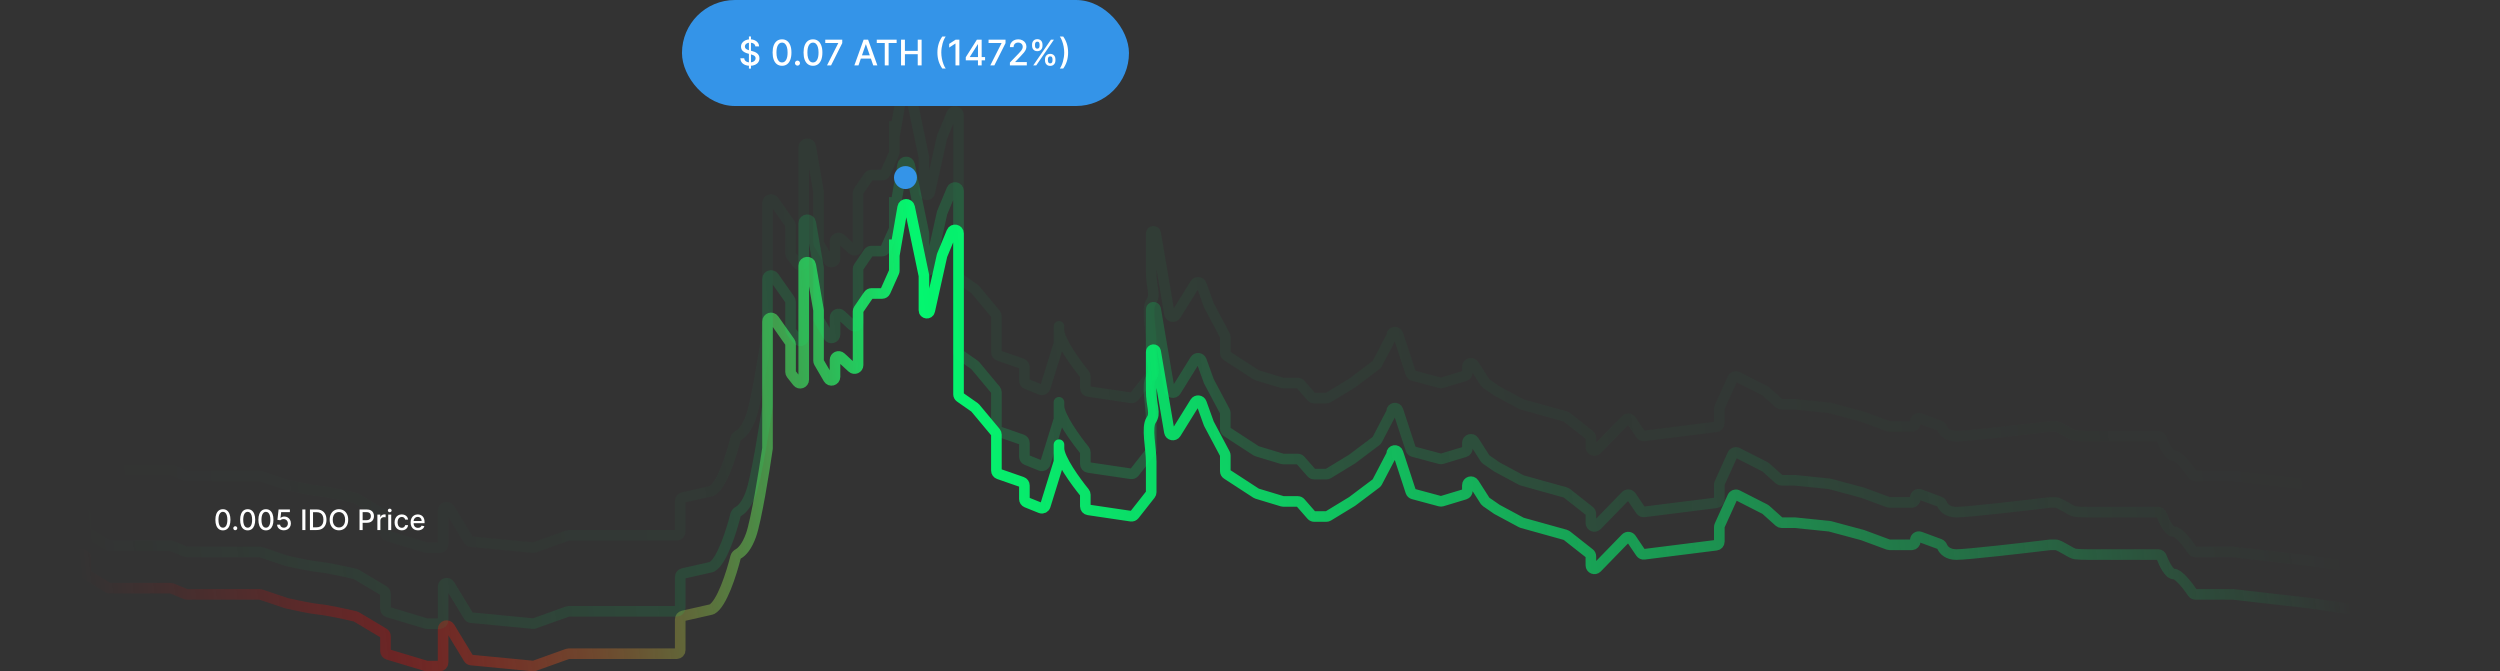 <svg width="1415" height="380" viewBox="0 0 1415 380" fill="none" xmlns="http://www.w3.org/2000/svg">
<rect x="0" y="0" width="1415" height="380" fill="#333333" stroke="none"/>
<path d="M1 292.343L24.724 295.776C25.058 295.824 25.399 295.787 25.715 295.669L31.85 293.361C33.158 292.869 34.554 293.835 34.554 295.232V302.315C34.554 302.674 34.65 303.025 34.833 303.334L40.498 312.902C40.858 313.51 41.512 313.883 42.219 313.883H46.535C47.639 313.883 48.535 314.779 48.535 315.883V323.785C48.535 324.48 48.896 325.125 49.488 325.489L61.102 332.623C61.417 332.816 61.779 332.918 62.149 332.918H70.904H96.601C96.866 332.918 97.128 332.971 97.372 333.073L105.02 336.27C105.265 336.372 105.527 336.425 105.792 336.425H147.006C147.223 336.425 147.438 336.46 147.643 336.529L162.246 341.434C166.596 342.436 176.413 344.54 180.887 344.941C185.274 345.334 195.993 347.685 201.095 348.878C201.295 348.925 201.482 349.002 201.658 349.107L217.195 358.385C217.799 358.746 218.17 359.398 218.17 360.102V368.5C218.17 369.383 218.748 370.161 219.593 370.415L241.189 376.915C241.376 376.971 241.57 377 241.765 377H248.792C249.896 377 250.792 376.105 250.792 375V356.092C250.792 354.069 253.451 353.325 254.501 355.053L265.184 372.637C265.512 373.176 266.074 373.529 266.702 373.59L301.609 376.957C301.903 376.985 302.199 376.948 302.476 376.849L321.301 370.104C321.517 370.027 321.746 369.987 321.975 369.987H357.046H383.008C384.112 369.987 385.008 369.092 385.008 367.987V350.546C385.008 349.612 385.655 348.802 386.566 348.595L402.504 344.989C402.646 344.957 402.78 344.913 402.908 344.845C408.524 341.879 413.997 324.728 416.365 315.251C416.57 314.428 417.279 313.818 418.02 313.405C419.901 312.358 422.759 309.431 425.086 302.863C428.058 294.477 432.511 266.827 434.387 253.91C434.401 253.815 434.407 253.724 434.407 253.628V224.217V181.942C434.407 179.989 436.918 179.194 438.042 180.791L447.091 193.643C447.328 193.981 447.456 194.383 447.456 194.795V210.503C447.456 210.95 447.606 211.384 447.881 211.736L451.338 216.148C452.51 217.644 454.912 216.815 454.912 214.915V204.681V175.627C454.912 170.117 454.912 158.495 454.912 156.091C454.912 155.369 454.912 153.242 454.912 150.384C454.912 147.936 458.467 147.626 458.883 150.038L463.272 175.458C463.291 175.571 463.301 175.684 463.301 175.798V204.142C463.301 204.495 463.394 204.842 463.572 205.147L468.892 214.297C469.919 216.064 472.621 215.335 472.621 213.292V203.733C472.621 201.99 474.695 201.081 475.977 202.262L482.315 208.102C483.597 209.282 485.67 208.373 485.67 206.631V194.161V176.247C485.67 175.843 485.792 175.449 486.021 175.116L491.599 166.979C491.972 166.435 492.589 166.109 493.248 166.109H499.286C500.075 166.109 500.79 165.645 501.112 164.925L506.002 153.975C506.116 153.719 506.175 153.441 506.175 153.16V144.57M506.175 135.553V144.57M506.175 144.57L510.91 117.306C511.287 115.133 514.388 115.081 514.838 117.239L522.91 155.889C522.938 156.023 522.953 156.16 522.953 156.298V175.627V175.627C522.953 177.6 525.787 177.912 526.216 175.986L533.167 144.74C533.192 144.627 533.227 144.516 533.272 144.408L538 133L538.676 131.357C539.51 129.33 542.526 129.926 542.526 132.118V166.109V184.143V211.193V223.175C542.526 223.828 542.845 224.44 543.38 224.814L551.627 230.576C551.773 230.678 551.904 230.798 552.018 230.934L563.499 244.7C563.799 245.059 563.963 245.512 563.963 245.981V253.772V266.376C563.963 267.227 564.502 267.985 565.306 268.265L578.465 272.841C579.269 273.121 579.808 273.879 579.808 274.73V282.477C579.808 283.293 580.304 284.027 581.06 284.332L588.978 287.524C590.063 287.961 591.29 287.378 591.636 286.261L599.292 261.575C599.351 261.383 599.381 261.186 599.381 260.985C599.381 255.946 599.381 247.879 599.381 253.772C599.381 259.604 608.741 272.511 613.838 278.764C614.132 279.124 614.294 279.574 614.294 280.039V286.61C614.294 287.602 615.02 288.443 616.001 288.589L640.176 292.173C640.886 292.278 641.598 291.995 642.041 291.432L651.148 279.863C651.426 279.511 651.577 279.076 651.577 278.627C651.577 274.788 651.577 266.932 651.577 261.286C651.577 253.772 648.78 241.75 651.577 237.742C654.373 233.735 651.577 230.228 651.577 220.711C651.577 213.096 651.577 203.178 651.577 199.171V199.171C651.577 197.613 653.84 197.421 654.102 198.957L661.874 244.558C662.183 246.373 664.574 246.841 665.545 245.276L676.426 227.732C677.308 226.31 679.441 226.535 680.008 228.108L684.15 239.611C684.182 239.701 684.221 239.788 684.266 239.872L693.285 256.838C693.439 257.127 693.519 257.449 693.519 257.777V266.713C693.519 267.39 693.861 268.02 694.428 268.389L710.989 279.164C711.148 279.267 711.32 279.347 711.501 279.402L725.858 283.742C726.046 283.799 726.241 283.827 726.437 283.827H734.555C735.131 283.827 735.68 284.076 736.059 284.51L742.321 291.661C742.7 292.094 743.249 292.343 743.825 292.343H750.746C751.113 292.343 751.473 292.242 751.786 292.051L765.288 283.827L778.908 273.579C779.145 273.401 779.34 273.171 779.478 272.908L787.446 257.681C787.585 257.417 787.657 257.122 787.657 256.823V256.823C787.657 254.719 790.609 254.247 791.266 256.246L798.504 278.292C798.715 278.933 799.234 279.425 799.886 279.6L815.067 283.679C815.428 283.776 815.808 283.77 816.165 283.662L829.11 279.749C829.954 279.494 830.532 278.716 830.532 277.834V274.637C830.532 272.638 833.14 271.875 834.217 273.559L840.567 283.488C840.711 283.712 840.897 283.905 841.115 284.056L847.309 288.336L861.094 295.744C861.224 295.814 861.361 295.87 861.504 295.909L886.069 302.755C886.324 302.826 886.562 302.947 886.77 303.111L899.674 313.283C900.155 313.662 900.436 314.241 900.436 314.853V319.979C900.436 321.774 902.618 322.66 903.87 321.373L920.16 304.624C921.044 303.715 922.54 303.848 923.25 304.898L928.642 312.866C929.064 313.49 929.801 313.824 930.548 313.73L971.386 308.593C972.386 308.467 973.137 307.617 973.137 306.609V298.285C973.137 298.001 973.197 297.719 973.314 297.46L980.662 281.227C981.132 280.188 982.375 279.752 983.391 280.269L999.002 288.217C999.156 288.296 999.299 288.394 999.429 288.51L1007.05 295.339C1007.42 295.668 1007.89 295.85 1008.39 295.85H1016.01L1035.42 297.837C1035.53 297.848 1035.64 297.867 1035.74 297.895L1054.23 302.863L1068.8 308.249C1069.02 308.331 1069.26 308.373 1069.5 308.373H1082.05C1083.16 308.373 1084.05 307.477 1084.05 306.373V305.734C1084.05 304.342 1085.44 303.375 1086.74 303.858L1097.88 307.972C1098.55 308.22 1099.02 308.819 1099.3 309.476C1100.13 311.382 1102.43 313.883 1107.35 313.883C1113.32 313.883 1145.26 310.21 1160.48 308.373H1163.55C1165.81 308.373 1172.33 313.326 1174.57 313.572C1176.36 313.769 1178.77 313.883 1181.92 313.883C1198.58 313.883 1214.39 313.883 1221.5 313.883C1222.36 313.883 1223.11 314.429 1223.41 315.231C1224.89 319.101 1227.73 324.904 1230.38 324.904C1233.15 324.904 1238.26 331.496 1240.97 335.52C1241.35 336.082 1241.98 336.425 1242.66 336.425H1263.94L1307.75 341.434L1358.86 348.927C1358.96 348.941 1359.06 348.948 1359.15 348.948H1367.4H1389.23C1389.58 348.948 1389.93 348.856 1390.23 348.681L1402.06 341.872C1402.54 341.593 1403.12 341.529 1403.65 341.696L1414 344.941" stroke="url(#paint0_linear_427_2304)" stroke-width="6"/>
<path d="M1 268.343L24.724 271.776C25.058 271.824 25.399 271.787 25.715 271.669L31.85 269.361C33.158 268.869 34.554 269.835 34.554 271.232V278.315C34.554 278.674 34.65 279.025 34.833 279.334L40.498 288.902C40.858 289.51 41.512 289.883 42.219 289.883H46.535C47.639 289.883 48.535 290.779 48.535 291.883V299.785C48.535 300.48 48.896 301.125 49.488 301.489L61.102 308.623C61.417 308.816 61.779 308.918 62.149 308.918H70.904H96.601C96.866 308.918 97.128 308.971 97.372 309.073L105.02 312.27C105.265 312.372 105.527 312.425 105.792 312.425H147.006C147.223 312.425 147.438 312.46 147.643 312.529L162.246 317.434C166.596 318.436 176.413 320.54 180.887 320.941C185.274 321.334 195.993 323.685 201.095 324.878C201.295 324.925 201.482 325.002 201.658 325.107L217.195 334.385C217.799 334.746 218.17 335.398 218.17 336.102V344.5C218.17 345.383 218.748 346.161 219.593 346.415L241.189 352.915C241.376 352.971 241.57 353 241.765 353H248.792C249.896 353 250.792 352.105 250.792 351V332.092C250.792 330.069 253.451 329.325 254.501 331.053L265.184 348.637C265.512 349.176 266.074 349.529 266.702 349.59L301.609 352.957C301.903 352.985 302.199 352.948 302.476 352.849L321.301 346.104C321.517 346.027 321.746 345.987 321.975 345.987H357.046H383.008C384.112 345.987 385.008 345.092 385.008 343.987V326.546C385.008 325.612 385.655 324.802 386.566 324.595L402.504 320.989C402.646 320.957 402.78 320.913 402.908 320.845C408.524 317.879 413.997 300.728 416.365 291.251C416.57 290.428 417.279 289.818 418.02 289.405C419.901 288.358 422.759 285.431 425.086 278.863C428.058 270.477 432.511 242.827 434.387 229.91C434.401 229.815 434.407 229.724 434.407 229.628V200.217V157.942C434.407 155.989 436.918 155.194 438.042 156.791L447.091 169.643C447.328 169.981 447.456 170.383 447.456 170.795V186.503C447.456 186.95 447.606 187.384 447.881 187.736L451.338 192.148C452.51 193.644 454.912 192.815 454.912 190.915V180.681V151.627C454.912 146.117 454.912 134.495 454.912 132.091C454.912 131.369 454.912 129.242 454.912 126.384C454.912 123.936 458.467 123.626 458.883 126.038L463.272 151.458C463.291 151.571 463.301 151.684 463.301 151.798V180.142C463.301 180.495 463.394 180.842 463.572 181.147L468.892 190.297C469.919 192.064 472.621 191.335 472.621 189.292V179.733C472.621 177.99 474.695 177.081 475.977 178.262L482.315 184.102C483.597 185.282 485.67 184.373 485.67 182.631V170.161V152.247C485.67 151.843 485.792 151.449 486.021 151.116L491.599 142.979C491.972 142.435 492.589 142.109 493.248 142.109H499.286C500.075 142.109 500.79 141.645 501.112 140.925L506.002 129.975C506.116 129.719 506.175 129.441 506.175 129.16V120.57M506.175 111.553V120.57M506.175 120.57L510.91 93.306C511.287 91.133 514.388 91.081 514.838 93.239L522.91 131.889C522.938 132.023 522.953 132.16 522.953 132.298V151.627V151.627C522.953 153.6 525.787 153.912 526.216 151.986L533.167 120.74C533.192 120.627 533.227 120.516 533.272 120.408L538 109L538.676 107.357C539.51 105.33 542.526 105.926 542.526 108.118V142.109V160.143V187.193V199.175C542.526 199.828 542.845 200.44 543.38 200.814L551.627 206.576C551.773 206.678 551.904 206.798 552.018 206.934L563.499 220.7C563.799 221.059 563.963 221.512 563.963 221.981V229.772V242.376C563.963 243.227 564.502 243.985 565.306 244.265L578.465 248.841C579.269 249.121 579.808 249.879 579.808 250.73V258.477C579.808 259.293 580.304 260.027 581.06 260.332L588.978 263.524C590.063 263.961 591.29 263.378 591.636 262.261L599.292 237.575C599.351 237.383 599.381 237.186 599.381 236.985C599.381 231.946 599.381 223.879 599.381 229.772C599.381 235.604 608.741 248.511 613.838 254.764C614.132 255.124 614.294 255.574 614.294 256.039V262.61C614.294 263.602 615.02 264.443 616.001 264.589L640.176 268.173C640.886 268.278 641.598 267.995 642.041 267.432L651.148 255.863C651.426 255.511 651.577 255.076 651.577 254.627C651.577 250.788 651.577 242.932 651.577 237.286C651.577 229.772 648.78 217.75 651.577 213.742C654.373 209.735 651.577 206.228 651.577 196.711C651.577 189.096 651.577 179.178 651.577 175.171V175.171C651.577 173.613 653.84 173.421 654.102 174.957L661.874 220.558C662.183 222.373 664.574 222.841 665.545 221.276L676.426 203.732C677.308 202.31 679.441 202.535 680.008 204.108L684.15 215.611C684.182 215.701 684.221 215.788 684.266 215.872L693.285 232.838C693.439 233.127 693.519 233.449 693.519 233.777V242.713C693.519 243.39 693.861 244.02 694.428 244.389L710.989 255.164C711.148 255.267 711.32 255.347 711.501 255.402L725.858 259.742C726.046 259.799 726.241 259.827 726.437 259.827H734.555C735.131 259.827 735.68 260.076 736.059 260.51L742.321 267.661C742.7 268.094 743.249 268.343 743.825 268.343H750.746C751.113 268.343 751.473 268.242 751.786 268.051L765.288 259.827L778.908 249.579C779.145 249.401 779.34 249.171 779.478 248.908L787.446 233.681C787.585 233.417 787.657 233.122 787.657 232.823V232.823C787.657 230.719 790.609 230.247 791.266 232.246L798.504 254.292C798.715 254.933 799.234 255.425 799.886 255.6L815.067 259.679C815.428 259.776 815.808 259.77 816.165 259.662L829.11 255.749C829.954 255.494 830.532 254.716 830.532 253.834V250.637C830.532 248.638 833.14 247.875 834.217 249.559L840.567 259.488C840.711 259.712 840.897 259.905 841.115 260.056L847.309 264.336L861.094 271.744C861.224 271.814 861.361 271.87 861.504 271.909L886.069 278.755C886.324 278.826 886.562 278.947 886.77 279.111L899.674 289.283C900.155 289.662 900.436 290.241 900.436 290.853V295.979C900.436 297.774 902.618 298.66 903.87 297.373L920.16 280.624C921.044 279.715 922.54 279.848 923.25 280.898L928.642 288.866C929.064 289.49 929.801 289.824 930.548 289.73L971.386 284.593C972.386 284.467 973.137 283.617 973.137 282.609V274.285C973.137 274.001 973.197 273.719 973.314 273.46L980.662 257.227C981.132 256.188 982.375 255.752 983.391 256.269L999.002 264.217C999.156 264.296 999.299 264.394 999.429 264.51L1007.05 271.339C1007.42 271.668 1007.89 271.85 1008.39 271.85H1016.01L1035.42 273.837C1035.53 273.848 1035.64 273.867 1035.74 273.895L1054.23 278.863L1068.8 284.249C1069.02 284.331 1069.26 284.373 1069.5 284.373H1082.05C1083.16 284.373 1084.05 283.477 1084.05 282.373V281.734C1084.05 280.342 1085.44 279.375 1086.74 279.858L1097.88 283.972C1098.55 284.22 1099.02 284.819 1099.3 285.476C1100.13 287.382 1102.43 289.883 1107.35 289.883C1113.32 289.883 1145.26 286.21 1160.48 284.373H1163.55C1165.81 284.373 1172.33 289.326 1174.57 289.572C1176.36 289.769 1178.77 289.883 1181.92 289.883C1198.58 289.883 1214.39 289.883 1221.5 289.883C1222.36 289.883 1223.11 290.429 1223.41 291.231C1224.89 295.101 1227.73 300.904 1230.38 300.904C1233.15 300.904 1238.26 307.496 1240.97 311.52C1241.35 312.082 1241.98 312.425 1242.66 312.425H1263.94L1307.75 317.434L1358.86 324.927C1358.96 324.941 1359.06 324.948 1359.15 324.948H1367.4H1389.23C1389.58 324.948 1389.93 324.856 1390.23 324.681L1402.06 317.872C1402.54 317.593 1403.12 317.529 1403.65 317.696L1414 320.941" stroke="url(#paint1_linear_427_2304)" stroke-opacity="0.2" stroke-width="6"/>
<path d="M1 225.343L24.724 228.776C25.058 228.824 25.399 228.787 25.715 228.669L31.85 226.361C33.158 225.869 34.554 226.835 34.554 228.232V235.315C34.554 235.674 34.65 236.025 34.833 236.334L40.498 245.902C40.858 246.51 41.512 246.883 42.219 246.883H46.535C47.639 246.883 48.535 247.779 48.535 248.883V256.785C48.535 257.48 48.896 258.125 49.488 258.489L61.102 265.623C61.417 265.816 61.779 265.918 62.149 265.918H70.904H96.601C96.866 265.918 97.128 265.971 97.372 266.073L105.02 269.27C105.265 269.372 105.527 269.425 105.792 269.425H147.006C147.223 269.425 147.438 269.46 147.643 269.529L162.246 274.434C166.596 275.436 176.413 277.54 180.887 277.941C185.274 278.334 195.993 280.685 201.095 281.878C201.295 281.925 201.482 282.002 201.658 282.107L217.195 291.385C217.799 291.746 218.17 292.398 218.17 293.102V301.5C218.17 302.383 218.748 303.161 219.593 303.415L241.189 309.915C241.376 309.971 241.57 310 241.765 310H248.792C249.896 310 250.792 309.105 250.792 308V289.092C250.792 287.069 253.451 286.325 254.501 288.053L265.184 305.637C265.512 306.176 266.074 306.529 266.702 306.59L301.609 309.957C301.903 309.985 302.199 309.948 302.476 309.849L321.301 303.104C321.517 303.027 321.746 302.987 321.975 302.987H357.046H383.008C384.112 302.987 385.008 302.092 385.008 300.987V283.546C385.008 282.612 385.655 281.802 386.566 281.595L402.504 277.989C402.646 277.957 402.78 277.913 402.908 277.845C408.524 274.879 413.997 257.728 416.365 248.251C416.57 247.428 417.279 246.818 418.02 246.405C419.901 245.358 422.759 242.431 425.086 235.863C428.058 227.477 432.511 199.827 434.387 186.91C434.401 186.815 434.407 186.724 434.407 186.628V157.217V114.942C434.407 112.989 436.918 112.194 438.042 113.791L447.091 126.643C447.328 126.981 447.456 127.383 447.456 127.795V143.503C447.456 143.95 447.606 144.384 447.881 144.736L451.338 149.148C452.51 150.644 454.912 149.815 454.912 147.915V137.681V108.627C454.912 103.117 454.912 91.495 454.912 89.091C454.912 88.369 454.912 86.242 454.912 83.384C454.912 80.936 458.467 80.626 458.883 83.038L463.272 108.458C463.291 108.571 463.301 108.684 463.301 108.798V137.142C463.301 137.495 463.394 137.842 463.572 138.147L468.892 147.297C469.919 149.064 472.621 148.335 472.621 146.292V136.733C472.621 134.99 474.695 134.081 475.977 135.262L482.315 141.102C483.597 142.282 485.67 141.373 485.67 139.631V127.161V109.247C485.67 108.843 485.792 108.449 486.021 108.116L491.599 99.979C491.972 99.435 492.589 99.109 493.248 99.109H499.286C500.075 99.109 500.79 98.645 501.112 97.925L506.002 86.975C506.116 86.719 506.175 86.441 506.175 86.16V77.57M506.175 68.553V77.57M506.175 77.57L510.91 50.306C511.287 48.133 514.388 48.081 514.838 50.239L522.91 88.889C522.938 89.023 522.953 89.16 522.953 89.297V108.627V108.627C522.953 110.6 525.787 110.912 526.216 108.986L533.167 77.74C533.192 77.626 533.227 77.516 533.272 77.408L538 66L538.676 64.357C539.51 62.33 542.526 62.926 542.526 65.118V99.109V117.143V144.193V156.175C542.526 156.828 542.845 157.44 543.38 157.814L551.627 163.576C551.773 163.678 551.904 163.798 552.018 163.934L563.499 177.7C563.799 178.059 563.963 178.512 563.963 178.981V186.772V199.376C563.963 200.227 564.502 200.985 565.306 201.265L578.465 205.841C579.269 206.121 579.808 206.879 579.808 207.73V215.477C579.808 216.293 580.304 217.027 581.06 217.332L588.978 220.524C590.063 220.961 591.29 220.378 591.636 219.261L599.292 194.575C599.351 194.383 599.381 194.186 599.381 193.985C599.381 188.946 599.381 180.879 599.381 186.772C599.381 192.604 608.741 205.511 613.838 211.764C614.132 212.124 614.294 212.574 614.294 213.039V219.61C614.294 220.602 615.02 221.443 616.001 221.589L640.176 225.173C640.886 225.278 641.598 224.995 642.041 224.432L651.148 212.863C651.426 212.511 651.577 212.076 651.577 211.627C651.577 207.788 651.577 199.932 651.577 194.286C651.577 186.772 648.78 174.75 651.577 170.742C654.373 166.735 651.577 163.228 651.577 153.711C651.577 146.096 651.577 136.178 651.577 132.171V132.171C651.577 130.613 653.84 130.421 654.102 131.957L661.874 177.558C662.183 179.373 664.574 179.841 665.545 178.276L676.426 160.732C677.308 159.31 679.441 159.535 680.008 161.108L684.15 172.611C684.182 172.701 684.221 172.788 684.266 172.872L693.285 189.838C693.439 190.127 693.519 190.449 693.519 190.777V199.713C693.519 200.39 693.861 201.02 694.428 201.389L710.989 212.164C711.148 212.267 711.32 212.347 711.501 212.402L725.858 216.742C726.046 216.799 726.241 216.827 726.437 216.827H734.555C735.131 216.827 735.68 217.076 736.059 217.51L742.321 224.661C742.7 225.094 743.249 225.343 743.825 225.343H750.746C751.113 225.343 751.473 225.242 751.786 225.051L765.288 216.827L778.908 206.579C779.145 206.401 779.34 206.171 779.478 205.908L787.446 190.681C787.585 190.417 787.657 190.122 787.657 189.823V189.823C787.657 187.719 790.609 187.247 791.266 189.246L798.504 211.292C798.715 211.933 799.234 212.425 799.886 212.6L815.067 216.679C815.428 216.776 815.808 216.77 816.165 216.662L829.11 212.749C829.954 212.494 830.532 211.716 830.532 210.834V207.637C830.532 205.638 833.14 204.875 834.217 206.559L840.567 216.488C840.711 216.712 840.897 216.905 841.115 217.056L847.309 221.336L861.094 228.744C861.224 228.814 861.361 228.87 861.504 228.909L886.069 235.755C886.324 235.826 886.562 235.947 886.77 236.111L899.674 246.283C900.155 246.662 900.436 247.241 900.436 247.853V252.979C900.436 254.774 902.618 255.66 903.87 254.373L920.16 237.624C921.044 236.715 922.54 236.848 923.25 237.898L928.642 245.866C929.064 246.49 929.801 246.824 930.548 246.73L971.386 241.593C972.386 241.467 973.137 240.617 973.137 239.609V231.285C973.137 231.001 973.197 230.719 973.314 230.46L980.662 214.227C981.132 213.188 982.375 212.752 983.391 213.269L999.002 221.217C999.156 221.296 999.299 221.394 999.429 221.51L1007.05 228.339C1007.42 228.668 1007.89 228.85 1008.39 228.85H1016.01L1035.42 230.837C1035.53 230.848 1035.64 230.867 1035.74 230.895L1054.23 235.863L1068.8 241.249C1069.02 241.331 1069.26 241.373 1069.5 241.373H1082.05C1083.16 241.373 1084.05 240.477 1084.05 239.373V238.734C1084.05 237.342 1085.44 236.375 1086.74 236.858L1097.88 240.972C1098.55 241.22 1099.02 241.819 1099.3 242.476C1100.13 244.382 1102.43 246.883 1107.35 246.883C1113.32 246.883 1145.26 243.21 1160.48 241.373H1163.55C1165.81 241.373 1172.33 246.326 1174.57 246.572C1176.36 246.769 1178.77 246.883 1181.92 246.883C1198.58 246.883 1214.39 246.883 1221.5 246.883C1222.36 246.883 1223.11 247.429 1223.41 248.231C1224.89 252.101 1227.73 257.904 1230.38 257.904C1233.15 257.904 1238.26 264.496 1240.97 268.52C1241.35 269.082 1241.98 269.425 1242.66 269.425H1263.94L1307.75 274.434L1358.86 281.927C1358.96 281.941 1359.06 281.948 1359.15 281.948H1367.4H1389.23C1389.58 281.948 1389.93 281.856 1390.23 281.681L1402.06 274.872C1402.54 274.593 1403.12 274.529 1403.65 274.696L1414 277.941" stroke="url(#paint2_linear_427_2304)" stroke-opacity="0.05" stroke-width="6"/>
<circle cx="512.5" cy="100.5" r="6.5" fill="#3494E8"/>
<path d="M126.17 300.193C125.273 300.189 124.506 299.953 123.869 299.483C123.233 299.013 122.746 298.33 122.409 297.432C122.072 296.534 121.903 295.453 121.903 294.188C121.903 292.926 122.072 291.848 122.409 290.955C122.75 290.061 123.239 289.379 123.875 288.909C124.515 288.439 125.28 288.205 126.17 288.205C127.061 288.205 127.824 288.441 128.46 288.915C129.097 289.384 129.583 290.066 129.92 290.96C130.261 291.85 130.432 292.926 130.432 294.188C130.432 295.456 130.263 296.54 129.926 297.438C129.589 298.331 129.102 299.015 128.466 299.489C127.83 299.958 127.064 300.193 126.17 300.193ZM126.17 298.676C126.958 298.676 127.574 298.292 128.017 297.523C128.464 296.754 128.688 295.642 128.688 294.188C128.688 293.222 128.585 292.405 128.381 291.739C128.18 291.068 127.89 290.561 127.511 290.216C127.136 289.867 126.689 289.693 126.17 289.693C125.386 289.693 124.771 290.08 124.324 290.852C123.877 291.625 123.652 292.737 123.648 294.188C123.648 295.157 123.748 295.977 123.949 296.648C124.153 297.314 124.443 297.82 124.818 298.165C125.193 298.506 125.644 298.676 126.17 298.676ZM133.168 300.108C132.857 300.108 132.59 299.998 132.366 299.778C132.143 299.555 132.031 299.286 132.031 298.972C132.031 298.661 132.143 298.396 132.366 298.176C132.59 297.953 132.857 297.841 133.168 297.841C133.478 297.841 133.745 297.953 133.969 298.176C134.192 298.396 134.304 298.661 134.304 298.972C134.304 299.18 134.251 299.371 134.145 299.545C134.043 299.716 133.906 299.852 133.736 299.955C133.565 300.057 133.376 300.108 133.168 300.108ZM140.186 300.193C139.288 300.189 138.521 299.953 137.885 299.483C137.249 299.013 136.762 298.33 136.425 297.432C136.088 296.534 135.919 295.453 135.919 294.188C135.919 292.926 136.088 291.848 136.425 290.955C136.766 290.061 137.254 289.379 137.891 288.909C138.531 288.439 139.296 288.205 140.186 288.205C141.076 288.205 141.839 288.441 142.476 288.915C143.112 289.384 143.599 290.066 143.936 290.96C144.277 291.85 144.447 292.926 144.447 294.188C144.447 295.456 144.279 296.54 143.942 297.438C143.605 298.331 143.118 299.015 142.482 299.489C141.845 299.958 141.08 300.193 140.186 300.193ZM140.186 298.676C140.974 298.676 141.589 298.292 142.033 297.523C142.48 296.754 142.703 295.642 142.703 294.188C142.703 293.222 142.601 292.405 142.396 291.739C142.196 291.068 141.906 290.561 141.527 290.216C141.152 289.867 140.705 289.693 140.186 289.693C139.402 289.693 138.786 290.08 138.339 290.852C137.893 291.625 137.667 292.737 137.663 294.188C137.663 295.157 137.764 295.977 137.964 296.648C138.169 297.314 138.459 297.82 138.834 298.165C139.209 298.506 139.66 298.676 140.186 298.676ZM150.514 300.193C149.616 300.189 148.849 299.953 148.213 299.483C147.577 299.013 147.09 298.33 146.753 297.432C146.416 296.534 146.247 295.453 146.247 294.188C146.247 292.926 146.416 291.848 146.753 290.955C147.094 290.061 147.582 289.379 148.219 288.909C148.859 288.439 149.624 288.205 150.514 288.205C151.404 288.205 152.168 288.441 152.804 288.915C153.44 289.384 153.927 290.066 154.264 290.96C154.605 291.85 154.776 292.926 154.776 294.188C154.776 295.456 154.607 296.54 154.27 297.438C153.933 298.331 153.446 299.015 152.81 299.489C152.173 299.958 151.408 300.193 150.514 300.193ZM150.514 298.676C151.302 298.676 151.918 298.292 152.361 297.523C152.808 296.754 153.031 295.642 153.031 294.188C153.031 293.222 152.929 292.405 152.724 291.739C152.524 291.068 152.234 290.561 151.855 290.216C151.48 289.867 151.033 289.693 150.514 289.693C149.73 289.693 149.115 290.08 148.668 290.852C148.221 291.625 147.995 292.737 147.991 294.188C147.991 295.157 148.092 295.977 148.293 296.648C148.497 297.314 148.787 297.82 149.162 298.165C149.537 298.506 149.988 298.676 150.514 298.676ZM160.632 300.159C159.92 300.159 159.28 300.023 158.712 299.75C158.147 299.473 157.696 299.095 157.359 298.614C157.022 298.133 156.842 297.583 156.82 296.966H158.524C158.566 297.466 158.787 297.877 159.189 298.199C159.59 298.521 160.071 298.682 160.632 298.682C161.079 298.682 161.475 298.58 161.82 298.375C162.168 298.167 162.441 297.881 162.638 297.517C162.839 297.153 162.939 296.739 162.939 296.273C162.939 295.799 162.837 295.377 162.632 295.006C162.428 294.634 162.145 294.343 161.786 294.131C161.429 293.919 161.02 293.811 160.558 293.807C160.206 293.807 159.852 293.867 159.496 293.989C159.14 294.11 158.852 294.269 158.632 294.466L157.024 294.227L157.678 288.364H164.075V289.869H159.138L158.768 293.125H158.837C159.064 292.905 159.365 292.722 159.74 292.574C160.119 292.426 160.524 292.352 160.956 292.352C161.664 292.352 162.295 292.521 162.848 292.858C163.405 293.195 163.842 293.655 164.161 294.239C164.482 294.818 164.642 295.485 164.638 296.239C164.642 296.992 164.471 297.665 164.126 298.256C163.786 298.847 163.312 299.312 162.706 299.653C162.104 299.991 161.412 300.159 160.632 300.159ZM172.862 288.364V300H171.107V288.364H172.862ZM179.186 300H175.419V288.364H179.305C180.446 288.364 181.425 288.597 182.243 289.062C183.061 289.525 183.688 290.189 184.124 291.057C184.563 291.92 184.783 292.956 184.783 294.165C184.783 295.377 184.561 296.419 184.118 297.29C183.679 298.161 183.042 298.831 182.209 299.301C181.375 299.767 180.368 300 179.186 300ZM177.175 298.466H179.089C179.976 298.466 180.713 298.299 181.3 297.966C181.887 297.629 182.326 297.142 182.618 296.506C182.91 295.866 183.055 295.085 183.055 294.165C183.055 293.252 182.91 292.477 182.618 291.841C182.33 291.205 181.9 290.722 181.328 290.392C180.756 290.062 180.046 289.898 179.197 289.898H177.175V298.466ZM197.074 294.182C197.074 295.424 196.847 296.492 196.392 297.386C195.938 298.277 195.314 298.962 194.523 299.443C193.735 299.92 192.839 300.159 191.835 300.159C190.828 300.159 189.928 299.92 189.136 299.443C188.348 298.962 187.727 298.275 187.273 297.381C186.818 296.487 186.591 295.42 186.591 294.182C186.591 292.939 186.818 291.873 187.273 290.983C187.727 290.089 188.348 289.403 189.136 288.926C189.928 288.445 190.828 288.205 191.835 288.205C192.839 288.205 193.735 288.445 194.523 288.926C195.314 289.403 195.938 290.089 196.392 290.983C196.847 291.873 197.074 292.939 197.074 294.182ZM195.335 294.182C195.335 293.235 195.182 292.437 194.875 291.79C194.572 291.138 194.155 290.646 193.625 290.312C193.098 289.975 192.502 289.807 191.835 289.807C191.165 289.807 190.566 289.975 190.04 290.312C189.513 290.646 189.097 291.138 188.79 291.79C188.487 292.437 188.335 293.235 188.335 294.182C188.335 295.129 188.487 295.928 188.79 296.58C189.097 297.227 189.513 297.72 190.04 298.057C190.566 298.39 191.165 298.557 191.835 298.557C192.502 298.557 193.098 298.39 193.625 298.057C194.155 297.72 194.572 297.227 194.875 296.58C195.182 295.928 195.335 295.129 195.335 294.182ZM203.497 300V288.364H207.645C208.55 288.364 209.3 288.528 209.895 288.858C210.49 289.187 210.935 289.638 211.23 290.21C211.526 290.778 211.673 291.419 211.673 292.131C211.673 292.847 211.524 293.491 211.224 294.062C210.929 294.631 210.482 295.081 209.884 295.415C209.289 295.744 208.541 295.909 207.639 295.909H204.787V294.42H207.48C208.052 294.42 208.516 294.322 208.872 294.125C209.228 293.924 209.49 293.652 209.656 293.307C209.823 292.962 209.906 292.57 209.906 292.131C209.906 291.691 209.823 291.301 209.656 290.96C209.49 290.619 209.226 290.352 208.866 290.159C208.51 289.966 208.041 289.869 207.457 289.869H205.253V300H203.497ZM213.595 300V291.273H215.237V292.659H215.328C215.487 292.189 215.768 291.82 216.169 291.551C216.574 291.278 217.033 291.142 217.544 291.142C217.65 291.142 217.775 291.146 217.919 291.153C218.067 291.161 218.182 291.17 218.266 291.182V292.807C218.197 292.788 218.076 292.767 217.902 292.744C217.728 292.718 217.554 292.705 217.379 292.705C216.978 292.705 216.62 292.79 216.305 292.96C215.995 293.127 215.749 293.36 215.567 293.659C215.385 293.955 215.294 294.292 215.294 294.67V300H213.595ZM219.736 300V291.273H221.435V300H219.736ZM220.594 289.926C220.298 289.926 220.045 289.828 219.832 289.631C219.624 289.43 219.52 289.191 219.52 288.915C219.52 288.634 219.624 288.396 219.832 288.199C220.045 287.998 220.298 287.898 220.594 287.898C220.889 287.898 221.141 287.998 221.349 288.199C221.562 288.396 221.668 288.634 221.668 288.915C221.668 289.191 221.562 289.43 221.349 289.631C221.141 289.828 220.889 289.926 220.594 289.926ZM227.396 300.176C226.552 300.176 225.824 299.985 225.214 299.602C224.608 299.216 224.143 298.684 223.817 298.006C223.491 297.328 223.328 296.551 223.328 295.676C223.328 294.79 223.495 294.008 223.828 293.33C224.161 292.648 224.631 292.116 225.237 291.733C225.843 291.35 226.557 291.159 227.379 291.159C228.042 291.159 228.633 291.282 229.152 291.528C229.671 291.771 230.089 292.112 230.408 292.551C230.73 292.991 230.921 293.504 230.982 294.091H229.328C229.237 293.682 229.029 293.33 228.703 293.034C228.381 292.739 227.949 292.591 227.408 292.591C226.934 292.591 226.519 292.716 226.163 292.966C225.811 293.212 225.536 293.564 225.339 294.023C225.143 294.477 225.044 295.015 225.044 295.636C225.044 296.273 225.141 296.822 225.334 297.284C225.527 297.746 225.8 298.104 226.152 298.358C226.508 298.612 226.927 298.739 227.408 298.739C227.73 298.739 228.021 298.68 228.283 298.562C228.548 298.441 228.769 298.269 228.947 298.045C229.129 297.822 229.256 297.553 229.328 297.239H230.982C230.921 297.803 230.737 298.307 230.43 298.75C230.124 299.193 229.713 299.542 229.197 299.795C228.686 300.049 228.086 300.176 227.396 300.176ZM236.56 300.176C235.7 300.176 234.959 299.992 234.338 299.625C233.721 299.254 233.243 298.733 232.906 298.062C232.573 297.388 232.406 296.598 232.406 295.693C232.406 294.799 232.573 294.011 232.906 293.33C233.243 292.648 233.713 292.116 234.315 291.733C234.921 291.35 235.63 291.159 236.44 291.159C236.933 291.159 237.41 291.241 237.872 291.403C238.334 291.566 238.749 291.822 239.116 292.17C239.484 292.519 239.774 292.972 239.986 293.528C240.198 294.081 240.304 294.754 240.304 295.545V296.148H233.366V294.875H238.639C238.639 294.428 238.548 294.032 238.366 293.688C238.185 293.339 237.929 293.064 237.599 292.864C237.274 292.663 236.891 292.562 236.452 292.562C235.974 292.562 235.558 292.68 235.202 292.915C234.849 293.146 234.577 293.449 234.384 293.824C234.194 294.195 234.099 294.598 234.099 295.034V296.028C234.099 296.612 234.202 297.108 234.406 297.517C234.615 297.926 234.904 298.239 235.276 298.455C235.647 298.667 236.08 298.773 236.577 298.773C236.899 298.773 237.192 298.727 237.457 298.636C237.723 298.542 237.952 298.402 238.145 298.216C238.338 298.03 238.486 297.801 238.588 297.528L240.196 297.818C240.067 298.292 239.836 298.706 239.503 299.062C239.173 299.415 238.759 299.689 238.259 299.886C237.762 300.08 237.196 300.176 236.56 300.176Z" fill="white"/>
<rect x="386" width="253" height="60" rx="30" fill="#3494E8"/>
<path d="M423.888 38.818V20.636H425.053V38.818H423.888ZM427.531 26.276C427.455 25.603 427.143 25.082 426.594 24.713C426.045 24.339 425.353 24.152 424.52 24.152C423.923 24.152 423.407 24.247 422.972 24.436C422.536 24.621 422.197 24.876 421.956 25.203C421.719 25.525 421.601 25.892 421.601 26.304C421.601 26.65 421.681 26.948 421.842 27.199C422.008 27.45 422.223 27.66 422.489 27.831C422.759 27.997 423.047 28.136 423.355 28.25C423.663 28.359 423.959 28.449 424.243 28.52L425.663 28.889C426.127 29.003 426.603 29.157 427.091 29.351C427.579 29.545 428.031 29.801 428.447 30.118C428.864 30.435 429.2 30.828 429.456 31.297C429.716 31.766 429.847 32.327 429.847 32.98C429.847 33.804 429.634 34.535 429.207 35.175C428.786 35.814 428.173 36.318 427.368 36.688C426.568 37.057 425.599 37.242 424.463 37.242C423.374 37.242 422.432 37.069 421.636 36.723C420.841 36.377 420.218 35.887 419.768 35.253C419.319 34.614 419.07 33.856 419.023 32.98H421.224C421.267 33.506 421.438 33.944 421.736 34.294C422.039 34.64 422.425 34.898 422.893 35.068C423.367 35.234 423.885 35.317 424.449 35.317C425.069 35.317 425.621 35.22 426.104 35.026C426.591 34.827 426.975 34.552 427.254 34.202C427.534 33.847 427.673 33.432 427.673 32.959C427.673 32.528 427.55 32.175 427.304 31.901C427.063 31.626 426.733 31.399 426.317 31.219C425.905 31.039 425.438 30.88 424.918 30.743L423.199 30.274C422.034 29.957 421.111 29.491 420.429 28.875C419.752 28.259 419.413 27.445 419.413 26.432C419.413 25.594 419.641 24.862 420.095 24.237C420.55 23.612 421.165 23.127 421.942 22.781C422.718 22.431 423.594 22.256 424.57 22.256C425.554 22.256 426.423 22.428 427.176 22.774C427.934 23.12 428.53 23.596 428.966 24.202C429.402 24.803 429.629 25.494 429.648 26.276H427.531ZM442.627 37.242C441.505 37.237 440.546 36.941 439.751 36.354C438.955 35.767 438.347 34.912 437.925 33.79C437.504 32.668 437.293 31.316 437.293 29.734C437.293 28.158 437.504 26.811 437.925 25.693C438.352 24.576 438.962 23.724 439.758 23.136C440.558 22.549 441.514 22.256 442.627 22.256C443.74 22.256 444.694 22.552 445.489 23.143C446.285 23.731 446.893 24.583 447.315 25.7C447.741 26.813 447.954 28.158 447.954 29.734C447.954 31.32 447.743 32.675 447.322 33.797C446.9 34.914 446.292 35.769 445.496 36.361C444.701 36.948 443.745 37.242 442.627 37.242ZM442.627 35.345C443.612 35.345 444.381 34.865 444.935 33.903C445.494 32.942 445.773 31.553 445.773 29.734C445.773 28.527 445.646 27.507 445.39 26.673C445.139 25.835 444.777 25.201 444.303 24.77C443.835 24.334 443.276 24.116 442.627 24.116C441.647 24.116 440.878 24.599 440.319 25.565C439.76 26.531 439.478 27.921 439.474 29.734C439.474 30.947 439.599 31.972 439.85 32.81C440.106 33.643 440.468 34.275 440.937 34.706C441.406 35.132 441.969 35.345 442.627 35.345ZM451.374 37.135C450.985 37.135 450.652 36.998 450.372 36.723C450.093 36.444 449.953 36.108 449.953 35.715C449.953 35.326 450.093 34.995 450.372 34.72C450.652 34.441 450.985 34.301 451.374 34.301C451.762 34.301 452.096 34.441 452.375 34.72C452.654 34.995 452.794 35.326 452.794 35.715C452.794 35.975 452.728 36.214 452.595 36.432C452.467 36.645 452.297 36.815 452.084 36.943C451.871 37.071 451.634 37.135 451.374 37.135ZM460.147 37.242C459.025 37.237 458.066 36.941 457.27 36.354C456.475 35.767 455.866 34.912 455.445 33.79C455.024 32.668 454.813 31.316 454.813 29.734C454.813 28.158 455.024 26.811 455.445 25.693C455.871 24.576 456.482 23.724 457.277 23.136C458.078 22.549 459.034 22.256 460.147 22.256C461.259 22.256 462.213 22.552 463.009 23.143C463.804 23.731 464.413 24.583 464.834 25.7C465.26 26.813 465.473 28.158 465.473 29.734C465.473 31.32 465.263 32.675 464.841 33.797C464.42 34.914 463.811 35.769 463.016 36.361C462.221 36.948 461.264 37.242 460.147 37.242ZM460.147 35.345C461.132 35.345 461.901 34.865 462.455 33.903C463.014 32.942 463.293 31.553 463.293 29.734C463.293 28.527 463.165 27.507 462.909 26.673C462.658 25.835 462.296 25.201 461.823 24.77C461.354 24.334 460.795 24.116 460.147 24.116C459.167 24.116 458.397 24.599 457.838 25.565C457.28 26.531 456.998 27.921 456.993 29.734C456.993 30.947 457.119 31.972 457.37 32.81C457.625 33.643 457.988 34.275 458.456 34.706C458.925 35.132 459.489 35.345 460.147 35.345ZM468.092 37L474.442 24.443V24.337H467.098V22.454H476.714V24.401L470.386 37H468.092ZM485.905 37H483.575L488.81 22.454H491.345L496.58 37H494.25L490.138 25.097H490.024L485.905 37ZM486.295 31.304H493.852V33.151H486.295V31.304ZM496.244 24.344V22.454H507.501V24.344H502.963V37H500.775V24.344H496.244ZM509.989 37V22.454H512.183V28.776H519.435V22.454H521.636V37H519.435V30.658H512.183V37H509.989ZM530.573 29.727C530.573 27.947 530.807 26.309 531.276 24.812C531.745 23.316 532.429 21.936 533.328 20.672H535.275C534.924 21.141 534.597 21.716 534.294 22.398C533.991 23.079 533.726 23.828 533.499 24.642C533.272 25.452 533.094 26.292 532.966 27.163C532.838 28.03 532.775 28.884 532.775 29.727C532.775 30.854 532.886 31.995 533.108 33.151C533.331 34.306 533.632 35.378 534.01 36.368C534.389 37.358 534.81 38.165 535.275 38.79H533.328C532.429 37.526 531.745 36.145 531.276 34.649C530.807 33.153 530.573 31.512 530.573 29.727ZM543.004 22.454V37H540.802V24.656H540.717L537.237 26.929V24.827L540.866 22.454H543.004ZM546.633 34.159V32.383L552.918 22.454H554.317V25.068H553.43L548.934 32.185V32.298H557.549V34.159H546.633ZM553.529 37V33.619L553.543 32.81V22.454H555.624V37H553.529ZM560.514 37L566.864 24.443V24.337H559.52V22.454H569.136V24.401L562.808 37H560.514ZM571.606 37V35.409L576.528 30.31C577.054 29.756 577.487 29.27 577.828 28.854C578.173 28.432 578.431 28.032 578.602 27.653C578.772 27.275 578.858 26.872 578.858 26.446C578.858 25.963 578.744 25.546 578.517 25.196C578.289 24.841 577.979 24.569 577.586 24.379C577.193 24.185 576.751 24.088 576.258 24.088C575.737 24.088 575.283 24.195 574.895 24.408C574.506 24.621 574.208 24.921 574 25.31C573.791 25.698 573.687 26.152 573.687 26.673H571.592C571.592 25.788 571.796 25.014 572.203 24.351C572.61 23.688 573.169 23.174 573.879 22.81C574.589 22.44 575.396 22.256 576.301 22.256C577.215 22.256 578.02 22.438 578.716 22.803C579.416 23.162 579.963 23.655 580.356 24.28C580.749 24.9 580.946 25.601 580.946 26.382C580.946 26.922 580.844 27.45 580.64 27.966C580.441 28.482 580.093 29.057 579.596 29.692C579.099 30.322 578.408 31.086 577.522 31.986L574.632 35.011V35.118H581.18V37H571.606ZM591.464 34.273V33.506C591.464 32.956 591.578 32.455 591.805 32C592.037 31.541 592.373 31.174 592.814 30.899C593.259 30.62 593.796 30.48 594.426 30.48C595.07 30.48 595.609 30.617 596.045 30.892C596.481 31.167 596.81 31.534 597.032 31.993C597.26 32.452 597.373 32.956 597.373 33.506V34.273C597.373 34.822 597.26 35.326 597.032 35.785C596.805 36.24 596.471 36.607 596.031 36.886C595.595 37.161 595.06 37.298 594.426 37.298C593.787 37.298 593.247 37.161 592.806 36.886C592.366 36.607 592.032 36.24 591.805 35.785C591.578 35.326 591.464 34.822 591.464 34.273ZM593.119 33.506V34.273C593.119 34.68 593.216 35.049 593.41 35.381C593.604 35.712 593.943 35.878 594.426 35.878C594.904 35.878 595.238 35.712 595.427 35.381C595.617 35.049 595.711 34.68 595.711 34.273V33.506C595.711 33.099 595.619 32.729 595.434 32.398C595.254 32.066 594.918 31.901 594.426 31.901C593.952 31.901 593.616 32.066 593.417 32.398C593.218 32.729 593.119 33.099 593.119 33.506ZM584.149 25.949V25.182C584.149 24.633 584.262 24.128 584.49 23.669C584.722 23.21 585.058 22.843 585.498 22.568C585.943 22.294 586.481 22.156 587.11 22.156C587.754 22.156 588.294 22.294 588.73 22.568C589.165 22.843 589.494 23.21 589.717 23.669C589.94 24.128 590.051 24.633 590.051 25.182V25.949C590.051 26.498 589.937 27.002 589.71 27.462C589.487 27.916 589.156 28.283 588.716 28.562C588.28 28.837 587.745 28.974 587.11 28.974C586.467 28.974 585.924 28.837 585.484 28.562C585.048 28.283 584.717 27.916 584.49 27.462C584.262 27.002 584.149 26.498 584.149 25.949ZM585.811 25.182V25.949C585.811 26.356 585.905 26.725 586.095 27.057C586.289 27.388 586.627 27.554 587.11 27.554C587.584 27.554 587.915 27.388 588.105 27.057C588.299 26.725 588.396 26.356 588.396 25.949V25.182C588.396 24.775 588.304 24.405 588.119 24.074C587.934 23.742 587.598 23.577 587.11 23.577C586.637 23.577 586.301 23.742 586.102 24.074C585.908 24.405 585.811 24.775 585.811 25.182ZM584.824 37L594.824 22.454H596.521L586.521 37H584.824ZM604.547 29.727C604.547 31.512 604.312 33.153 603.843 34.649C603.375 36.145 602.69 37.526 601.791 38.79H599.845C600.195 38.321 600.522 37.746 600.825 37.064C601.128 36.382 601.393 35.636 601.62 34.827C601.848 34.012 602.025 33.169 602.153 32.298C602.281 31.427 602.345 30.57 602.345 29.727C602.345 28.605 602.234 27.466 602.011 26.311C601.788 25.156 601.488 24.083 601.109 23.094C600.73 22.104 600.309 21.297 599.845 20.672H601.791C602.69 21.936 603.375 23.316 603.843 24.812C604.312 26.309 604.547 27.947 604.547 29.727Z" fill="white"/>
<defs>
<linearGradient id="paint0_linear_427_2304" x1="1318" y1="225" x2="49.5" y2="363.5" gradientUnits="userSpaceOnUse">
<stop stop-color="#04F66F" stop-opacity="0"/>
<stop offset="0.183" stop-color="#04F66F" stop-opacity="0.343"/>
<stop offset="0.616" stop-color="#04F66F"/>
<stop offset="0.865" stop-color="#F60404" stop-opacity="0.291"/>
<stop offset="1" stop-color="#F60404" stop-opacity="0"/>
</linearGradient>
<linearGradient id="paint1_linear_427_2304" x1="1318" y1="201" x2="49.5" y2="339.5" gradientUnits="userSpaceOnUse">
<stop stop-color="#04F66F" stop-opacity="0"/>
<stop offset="0.534" stop-color="#04F66F"/>
<stop offset="1" stop-color="#04F66F" stop-opacity="0"/>
</linearGradient>
<linearGradient id="paint2_linear_427_2304" x1="1318" y1="158" x2="49.5" y2="296.5" gradientUnits="userSpaceOnUse">
<stop stop-color="#04F66F" stop-opacity="0"/>
<stop offset="0.534" stop-color="#04F66F"/>
<stop offset="1" stop-color="#04F66F" stop-opacity="0"/>
</linearGradient>
</defs>
</svg>
